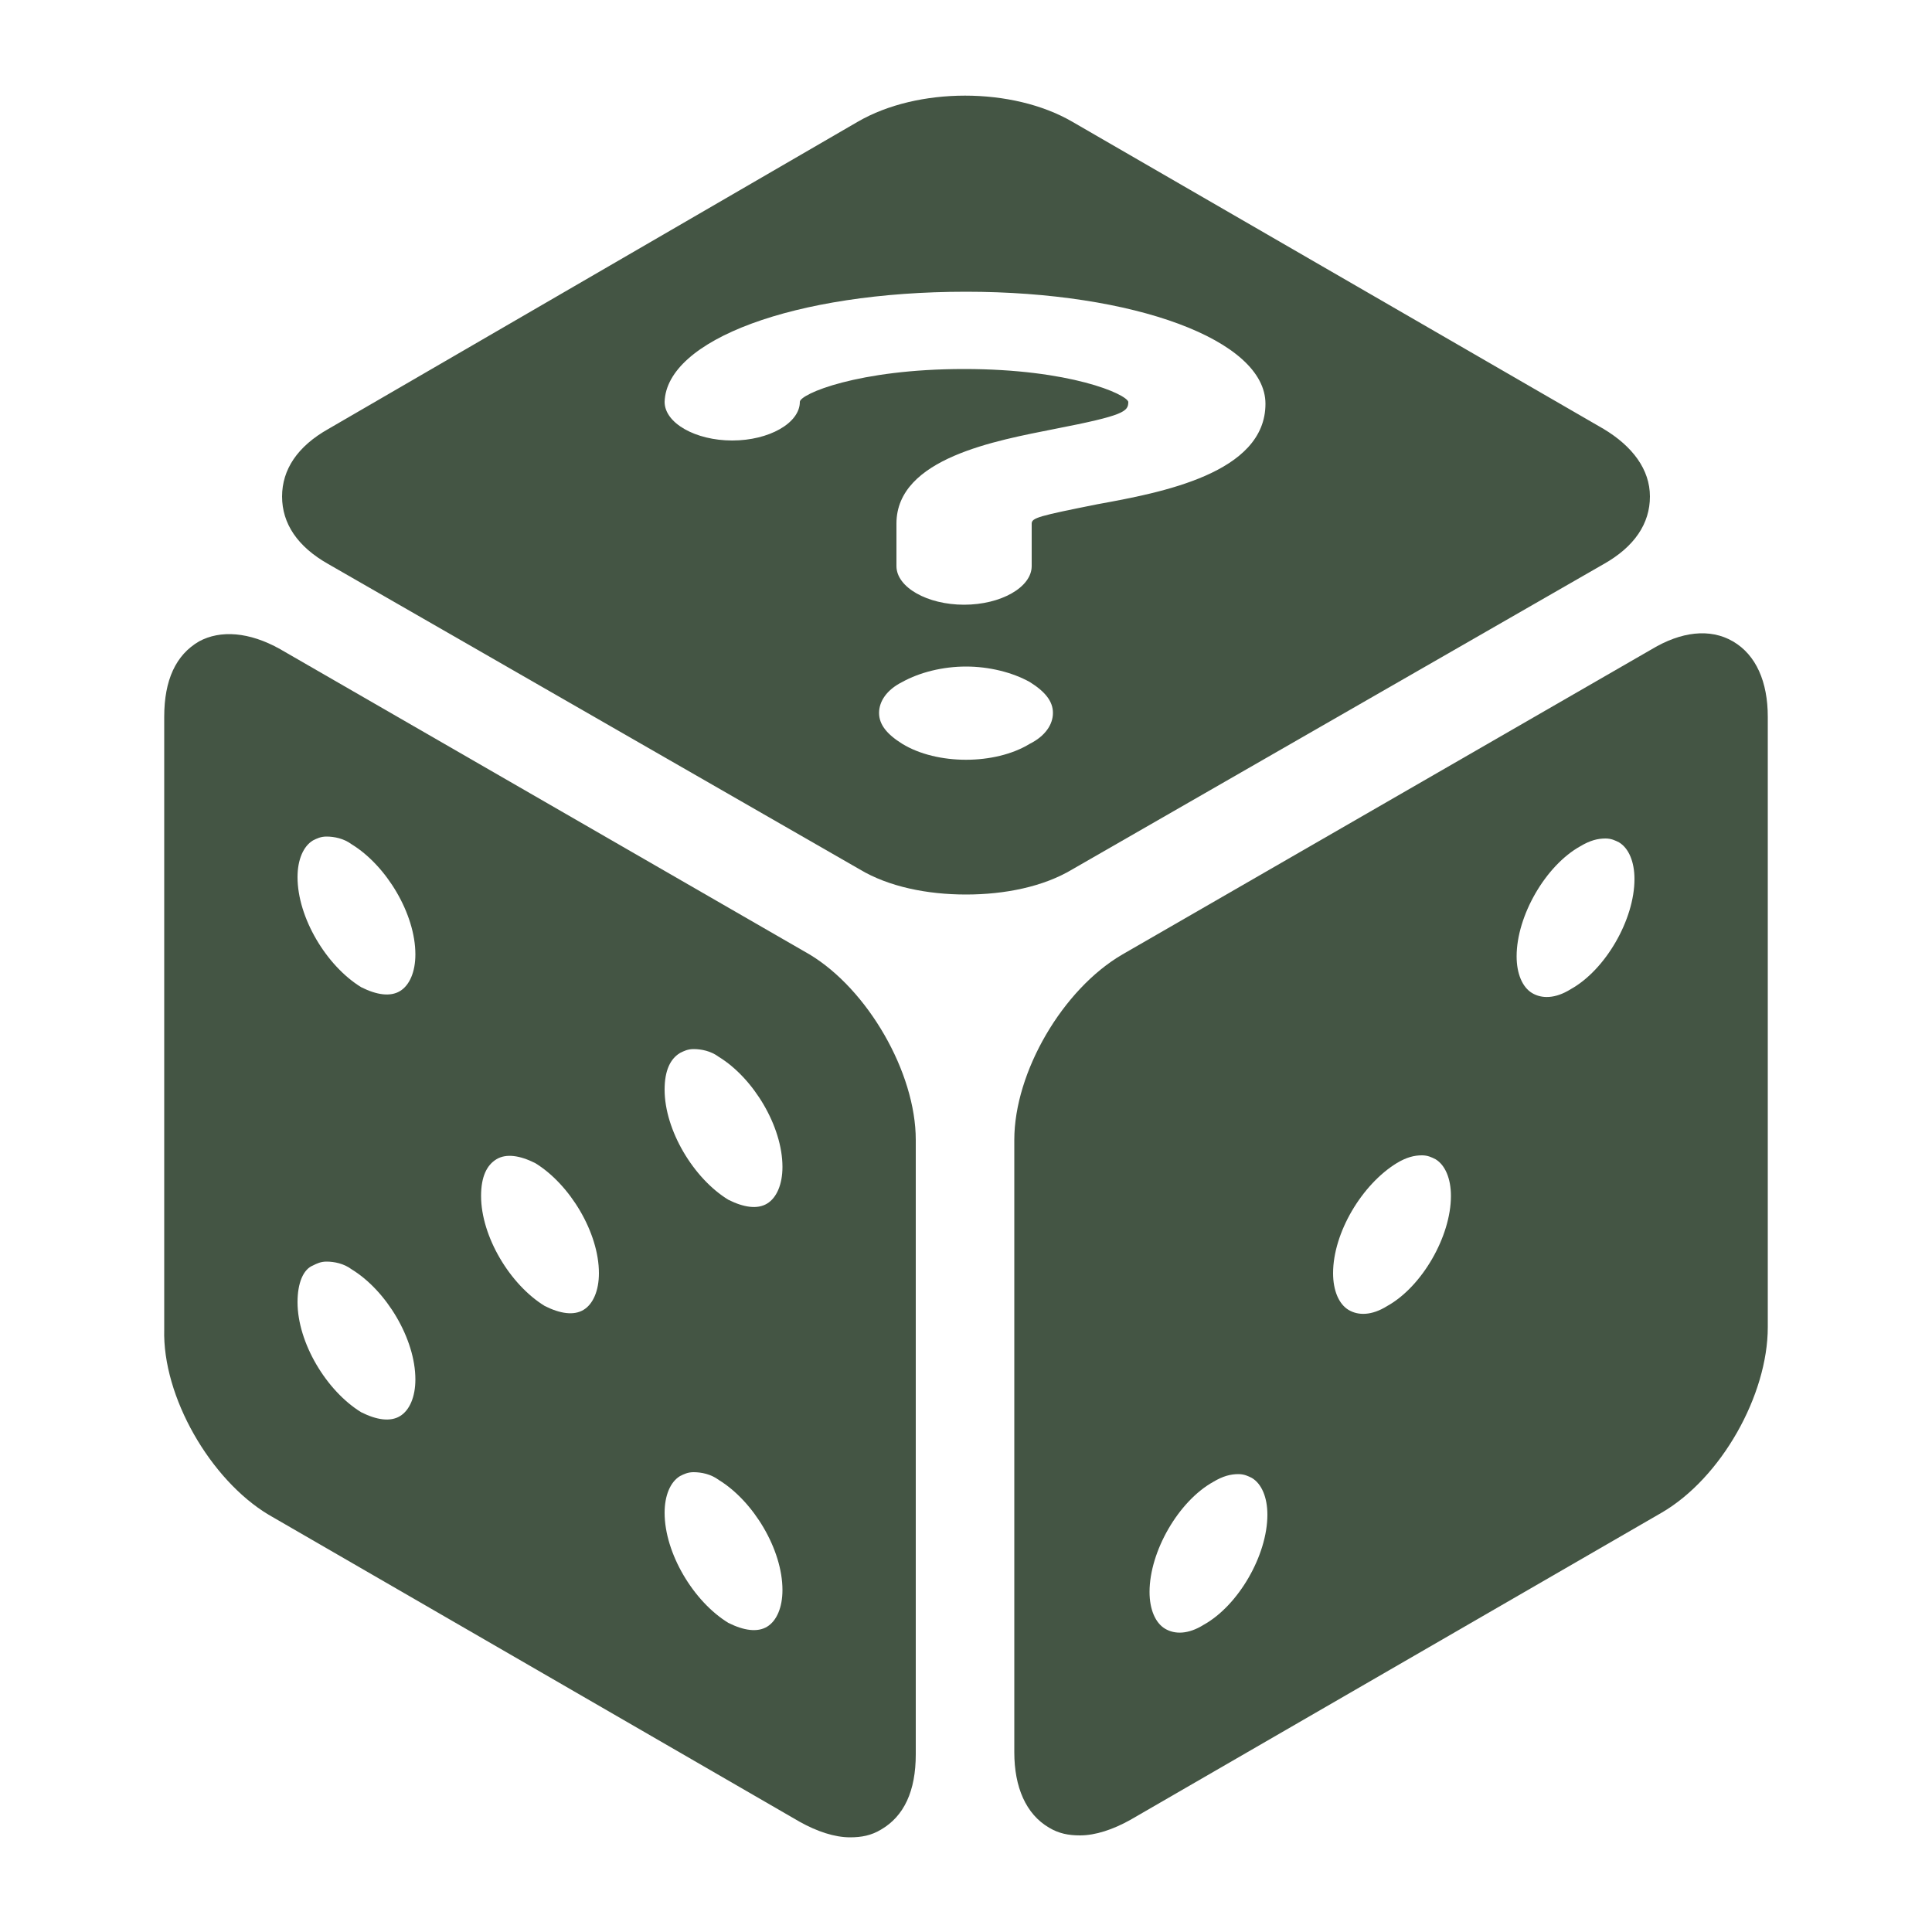 <svg fill="#445544" xmlns="http://www.w3.org/2000/svg" xmlns:xlink="http://www.w3.org/1999/xlink" version="1.1" x="0px" y="0px" viewBox="0 0 100 100" enable-background="new 0 0 100 100" xml:space="preserve"><path d="M17,29.2L44.5,45c1.5,0.9,3.5,1.3,5.5,1.3c2,0,4-0.4,5.5-1.3L83,29.2c1.6-0.9,2.4-2.1,2.4-3.5s-0.9-2.6-2.4-3.5L55.5,6.3  c-3.1-1.8-8-1.8-11.1,0L17,22.2c-1.6,0.9-2.4,2.1-2.4,3.5S15.4,28.3,17,29.2z M53.3,38.5c-1.8,1.1-4.8,1.1-6.6,0  c-0.8-0.5-1.2-1-1.2-1.6c0-0.6,0.4-1.2,1.2-1.6c0.9-0.5,2.1-0.8,3.3-0.8c1.2,0,2.4,0.3,3.3,0.8c0.8,0.5,1.2,1,1.2,1.6  C54.5,37.5,54.1,38.1,53.3,38.5z M50,15.1c8.7,0,15.5,2.5,15.5,5.8c0,3.6-5.4,4.6-8.7,5.2c-3,0.6-3.4,0.7-3.4,1v2.2  c0,1.1-1.6,2-3.5,2c-1.9,0-3.5-0.9-3.5-2v-2.2c0-3.4,5.2-4.3,8.2-4.9c3.6-0.7,3.8-0.9,3.8-1.4c-0.1-0.4-3-1.7-8.5-1.7  c-5.5,0-8.5,1.3-8.5,1.7c0,1.1-1.6,2-3.5,2c-1.9,0-3.5-0.9-3.5-2C34.5,17.6,41.1,15.1,50,15.1z"/><path d="M52.5,59v31.7c0,1.8,0.6,3.2,1.8,3.9c0.5,0.3,1,0.4,1.6,0.4c0.8,0,1.7-0.3,2.6-0.8l27.5-15.9c3.1-1.8,5.5-6.1,5.5-9.6V37.1  c0-1.8-0.6-3.2-1.8-3.9c-1.2-0.7-2.7-0.5-4.2,0.4L58.1,49.4C55,51.2,52.5,55.5,52.5,59z M81.8,43.8c0.5-0.3,0.9-0.4,1.3-0.4  c0.3,0,0.5,0.1,0.7,0.2c0.5,0.3,0.8,1,0.8,1.9c0,2.1-1.5,4.7-3.3,5.7c-0.8,0.5-1.5,0.5-2,0.2c-0.5-0.3-0.8-1-0.8-1.9  C78.5,47.4,80,44.8,81.8,43.8z M72.3,60.2c0.5-0.3,0.9-0.4,1.3-0.4c0.3,0,0.5,0.1,0.7,0.2c0.5,0.3,0.8,1,0.8,1.9  c0,2.1-1.5,4.7-3.3,5.7c-0.8,0.5-1.5,0.5-2,0.2c-0.5-0.3-0.8-1-0.8-1.9C69,63.8,70.5,61.3,72.3,60.2z M62.8,76.7  c0.5-0.3,0.9-0.4,1.3-0.4c0.3,0,0.5,0.1,0.7,0.2c0.5,0.3,0.8,1,0.8,1.9c0,2.1-1.5,4.7-3.3,5.7c-0.8,0.5-1.5,0.5-2,0.2  c-0.5-0.3-0.8-1-0.8-1.9C59.5,80.3,61,77.7,62.8,76.7z"/><path d="M13.9,78.4l27.5,15.9c0.9,0.5,1.8,0.8,2.6,0.8c0.6,0,1.1-0.1,1.6-0.4c1.2-0.7,1.8-2,1.8-3.9V59c0-3.5-2.5-7.8-5.5-9.6  L14.5,33.6c-1.6-0.9-3.1-1-4.2-0.4c-1.2,0.7-1.8,2-1.8,3.9v31.7C8.4,72.3,10.9,76.6,13.9,78.4z M35.2,54.5c0.2-0.1,0.4-0.2,0.7-0.2  c0.4,0,0.9,0.1,1.3,0.4c1.8,1.1,3.3,3.6,3.3,5.7c0,0.9-0.3,1.6-0.8,1.9c-0.5,0.3-1.2,0.2-2-0.2c-1.8-1.1-3.3-3.6-3.3-5.7  C34.4,55.4,34.7,54.8,35.2,54.5z M35.2,76.4c0.2-0.1,0.4-0.2,0.7-0.2c0.4,0,0.9,0.1,1.3,0.4c1.8,1.1,3.3,3.6,3.3,5.7  c0,0.9-0.3,1.6-0.8,1.9c-0.5,0.3-1.2,0.2-2-0.2c-1.8-1.1-3.3-3.6-3.3-5.7C34.4,77.4,34.7,76.7,35.2,76.4z M25.7,60  c0.5-0.3,1.2-0.2,2,0.2c1.8,1.1,3.3,3.6,3.3,5.7c0,0.9-0.3,1.6-0.8,1.9c-0.5,0.3-1.2,0.2-2-0.2c-1.8-1.1-3.3-3.6-3.3-5.7  C24.9,60.9,25.2,60.3,25.7,60z M16.2,43.5c0.2-0.1,0.4-0.2,0.7-0.2c0.4,0,0.9,0.1,1.3,0.4c1.8,1.1,3.3,3.6,3.3,5.7  c0,0.9-0.3,1.6-0.8,1.9s-1.2,0.2-2-0.2c-1.8-1.1-3.3-3.6-3.3-5.7C15.4,44.5,15.7,43.8,16.2,43.5z M16.2,65.5  c0.2-0.1,0.4-0.2,0.7-0.2c0.4,0,0.9,0.1,1.3,0.4c1.8,1.1,3.3,3.6,3.3,5.7c0,0.9-0.3,1.6-0.8,1.9c-0.5,0.3-1.2,0.2-2-0.2  c-1.8-1.1-3.3-3.6-3.3-5.7C15.4,66.4,15.7,65.7,16.2,65.5z"/></svg>